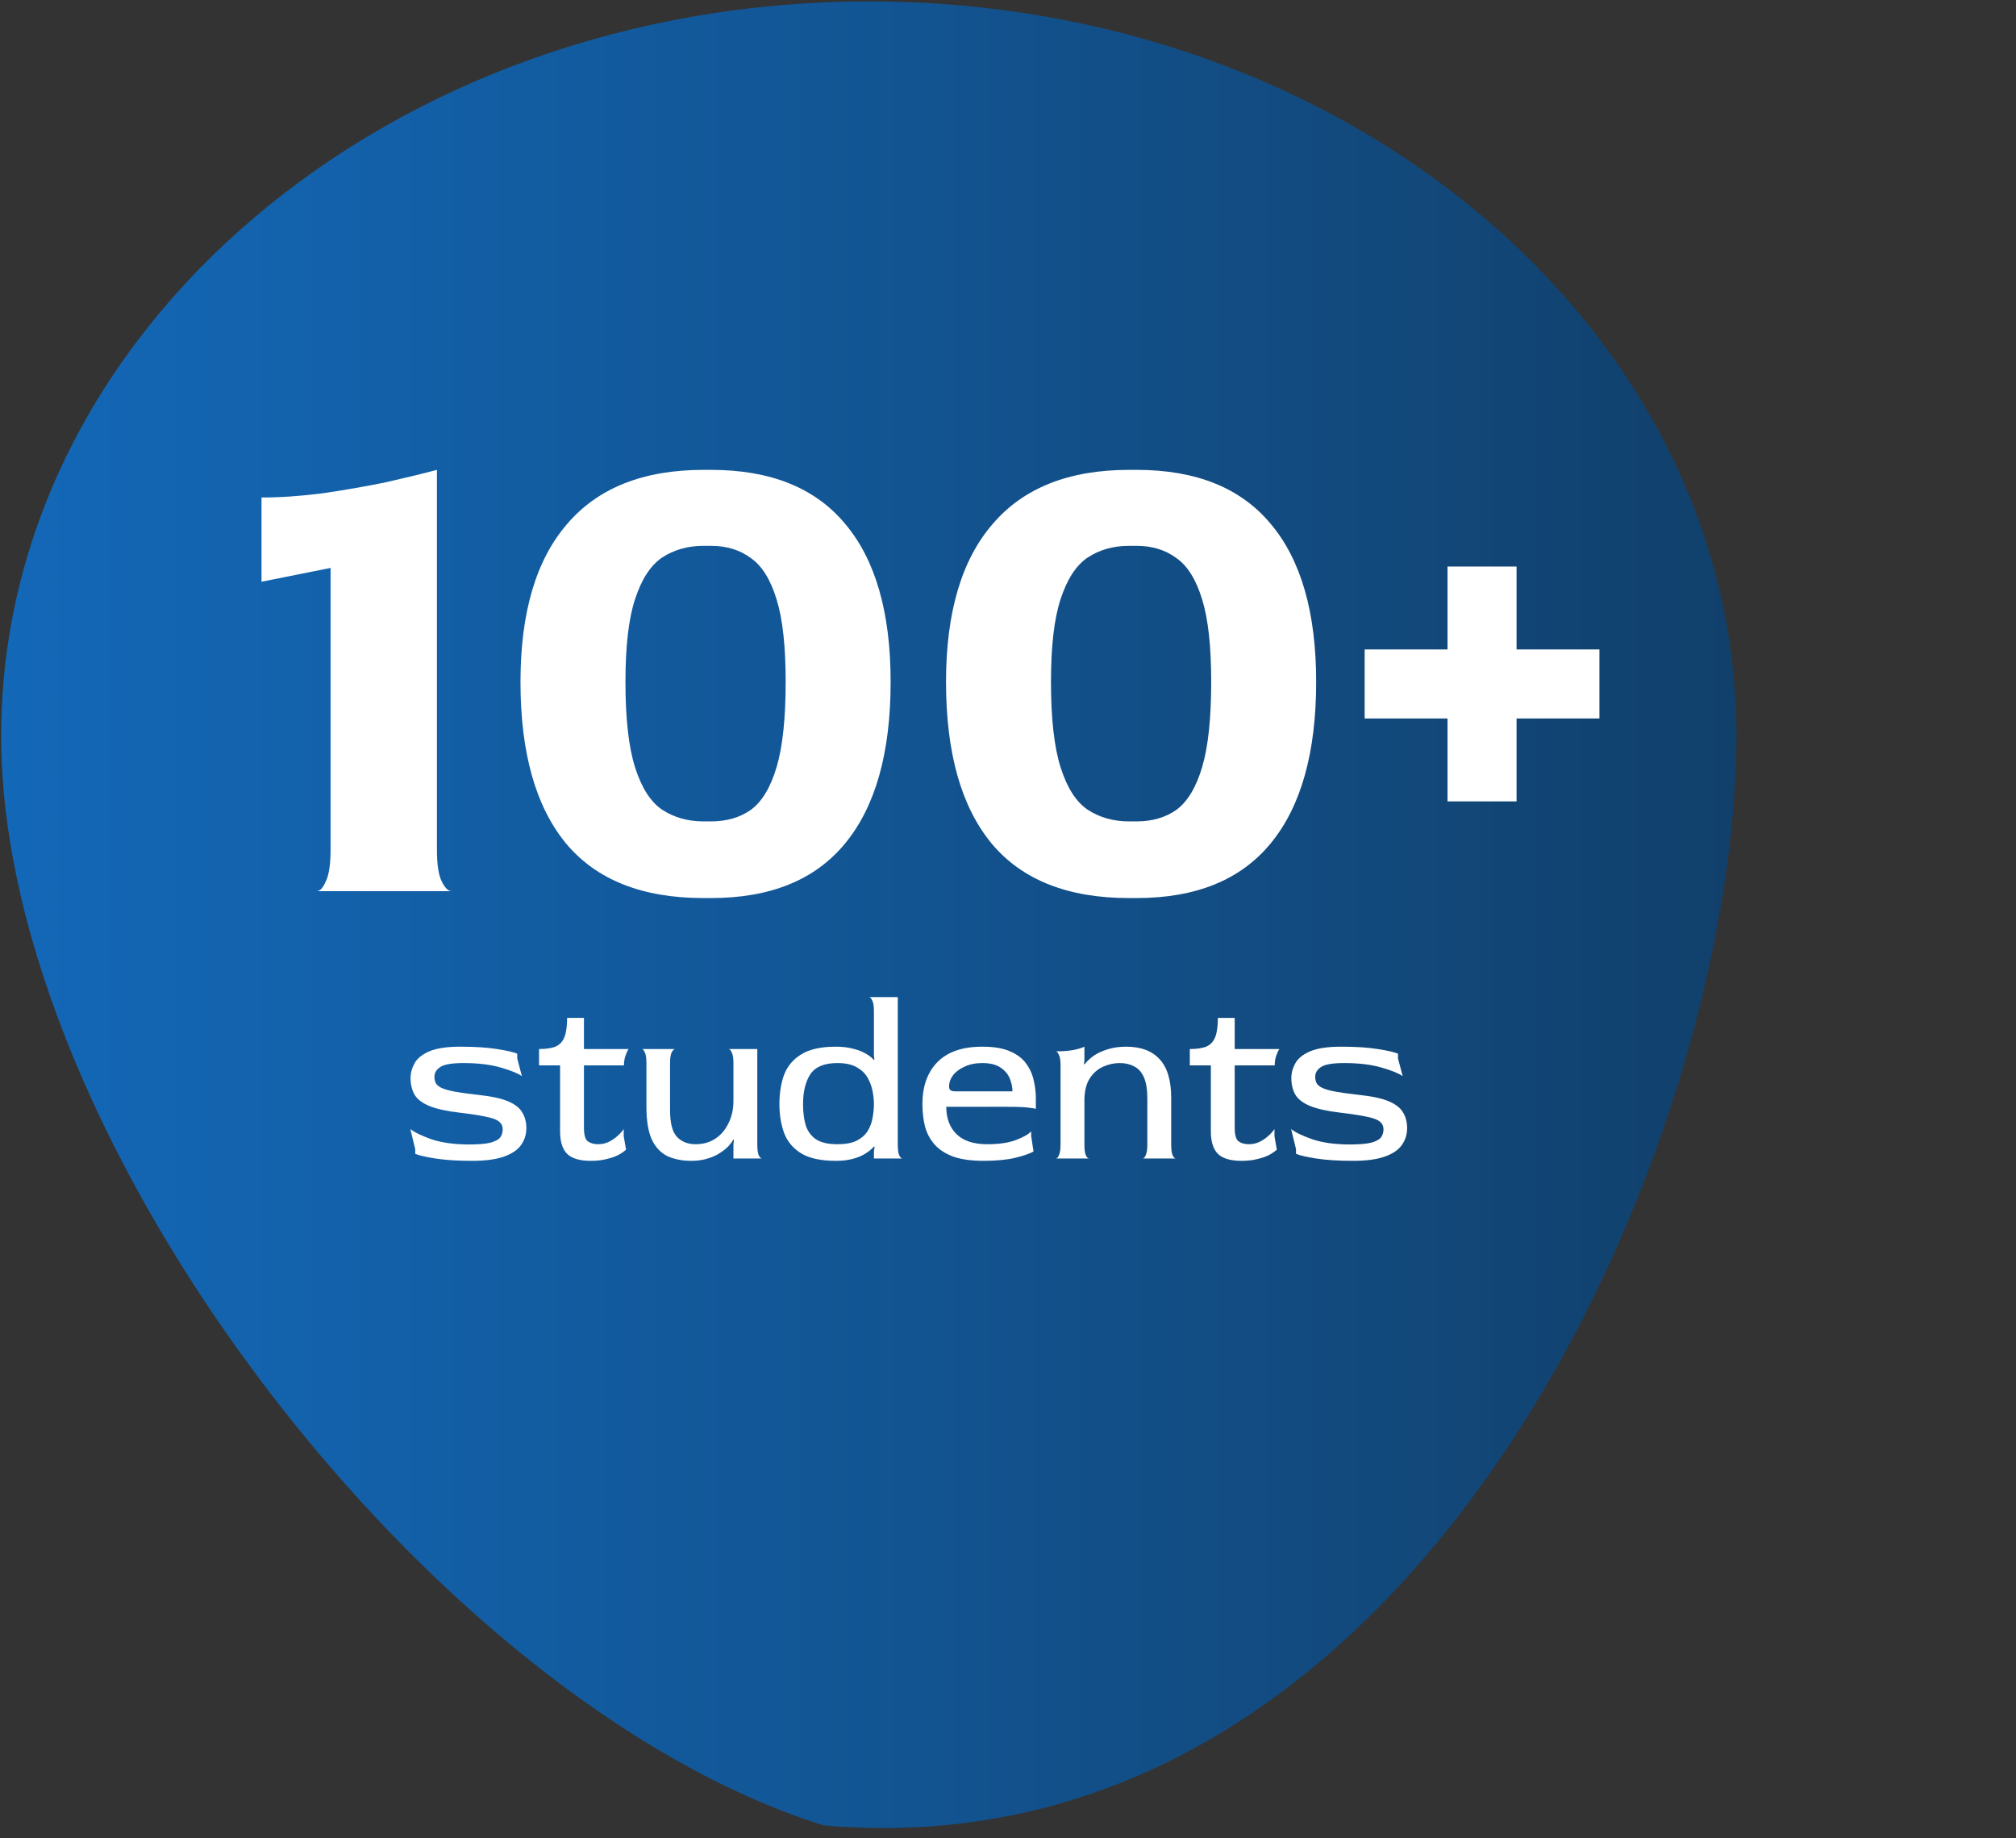 <svg width="181" height="165" viewBox="0 0 181 165" fill="none" xmlns="http://www.w3.org/2000/svg">
<rect x="0" y="0" width="181" height="165" fill="#333333" stroke="none"/>
<path d="M73.913 163.861C38.745 152.798 0.163 102.561 0.105 66.159C0.047 29.758 34.876 0.193 77.898 0.124C120.92 0.056 155.843 29.509 155.901 65.911C155.959 102.313 127.706 168.61 73.913 163.861Z" fill="url(#paint0_linear_184_496)"/>
<path d="M28.44 80C28.729 80 28.998 79.711 29.246 79.132C29.535 78.553 29.68 77.603 29.68 76.28V50.984L23.48 52.224V44.66C25.175 44.66 26.993 44.536 28.936 44.288C30.92 43.999 32.821 43.668 34.64 43.296C36.459 42.883 37.988 42.511 39.228 42.18V76.28C39.228 77.603 39.373 78.553 39.662 79.132C39.951 79.711 40.241 80 40.53 80H28.44ZM63.16 80.62C57.663 80.62 53.55 78.987 50.822 75.722C48.094 72.415 46.73 67.579 46.73 61.214C46.73 55.014 48.115 50.302 50.884 47.078C53.653 43.813 57.745 42.18 63.16 42.18H63.842C69.174 42.18 73.183 43.792 75.87 47.016C78.598 50.24 79.962 54.973 79.962 61.214C79.962 67.579 78.598 72.415 75.87 75.722C73.183 78.987 69.174 80.62 63.842 80.62H63.16ZM63.16 73.738H63.842C65.247 73.738 66.446 73.387 67.438 72.684C68.43 71.94 69.195 70.659 69.732 68.84C70.269 67.021 70.538 64.479 70.538 61.214C70.538 58.031 70.269 55.572 69.732 53.836C69.195 52.059 68.43 50.819 67.438 50.116C66.446 49.372 65.247 49 63.842 49H63.16C61.755 49 60.515 49.351 59.44 50.054C58.407 50.757 57.601 51.997 57.022 53.774C56.443 55.51 56.154 57.99 56.154 61.214C56.154 64.521 56.443 67.083 57.022 68.902C57.601 70.721 58.407 71.981 59.44 72.684C60.515 73.387 61.755 73.738 63.16 73.738ZM101.365 80.62C95.868 80.62 91.755 78.987 89.027 75.722C86.299 72.415 84.935 67.579 84.935 61.214C84.935 55.014 86.32 50.302 89.089 47.078C91.858 43.813 95.95 42.18 101.365 42.18H102.047C107.379 42.18 111.388 43.792 114.075 47.016C116.803 50.24 118.167 54.973 118.167 61.214C118.167 67.579 116.803 72.415 114.075 75.722C111.388 78.987 107.379 80.62 102.047 80.62H101.365ZM101.365 73.738H102.047C103.452 73.738 104.651 73.387 105.643 72.684C106.635 71.94 107.4 70.659 107.937 68.84C108.474 67.021 108.743 64.479 108.743 61.214C108.743 58.031 108.474 55.572 107.937 53.836C107.4 52.059 106.635 50.819 105.643 50.116C104.651 49.372 103.452 49 102.047 49H101.365C99.96 49 98.72 49.351 97.645 50.054C96.612 50.757 95.806 51.997 95.227 53.774C94.648 55.51 94.359 57.99 94.359 61.214C94.359 64.521 94.648 67.083 95.227 68.902C95.806 70.721 96.612 71.981 97.645 72.684C98.72 73.387 99.96 73.738 101.365 73.738ZM129.96 71.94V50.86H136.16V71.94H129.96ZM122.52 64.5V58.3H143.6V64.5H122.52Z" fill="white"/>
<path d="M42.405 104.21C41.089 104.21 39.983 104.14 39.087 104C38.205 103.86 37.603 103.72 37.281 103.58V103.16L36.84 101.354C37.204 101.648 37.841 101.956 38.751 102.278C39.675 102.586 40.795 102.74 42.111 102.74C42.979 102.74 43.63 102.684 44.064 102.572C44.498 102.446 44.785 102.285 44.925 102.089C45.065 101.879 45.135 101.648 45.135 101.396C45.135 101.102 45.03 100.871 44.82 100.703C44.624 100.521 44.246 100.374 43.686 100.262C43.14 100.136 42.328 100.01 41.25 99.884C40.074 99.744 39.164 99.541 38.52 99.275C37.89 99.009 37.456 98.673 37.218 98.267C36.98 97.847 36.861 97.35 36.861 96.776C36.861 96.328 36.98 95.887 37.218 95.453C37.456 95.019 37.897 94.662 38.541 94.382C39.199 94.102 40.13 93.962 41.334 93.962C42.636 93.962 43.728 94.032 44.61 94.172C45.506 94.312 46.115 94.452 46.437 94.592V95.012L46.857 96.608C46.507 96.356 45.87 96.097 44.946 95.831C44.022 95.565 42.909 95.432 41.607 95.432C40.571 95.432 39.878 95.551 39.528 95.789C39.178 96.013 39.003 96.307 39.003 96.671C39.003 96.881 39.045 97.07 39.129 97.238C39.213 97.392 39.381 97.532 39.633 97.658C39.899 97.784 40.291 97.896 40.809 97.994C41.341 98.092 42.048 98.19 42.93 98.288C44.12 98.414 45.023 98.61 45.639 98.876C46.255 99.142 46.675 99.478 46.899 99.884C47.137 100.276 47.256 100.738 47.256 101.27C47.256 101.844 47.095 102.355 46.773 102.803C46.465 103.237 45.954 103.58 45.24 103.832C44.526 104.084 43.581 104.21 42.405 104.21ZM53.037 104.21C52.071 104.21 51.371 104.007 50.937 103.601C50.503 103.181 50.286 102.502 50.286 101.564V95.642H48.396V94.172C49.04 94.172 49.544 94.095 49.908 93.941C50.272 93.773 50.531 93.486 50.685 93.08C50.839 92.674 50.916 92.107 50.916 91.379H52.428V94.172H56.439C56.341 94.312 56.243 94.522 56.145 94.802C56.061 95.068 56.019 95.348 56.019 95.642H52.428V101.249C52.428 101.893 52.547 102.299 52.785 102.467C53.023 102.635 53.324 102.719 53.688 102.719C54.038 102.719 54.36 102.649 54.654 102.509C54.962 102.355 55.228 102.173 55.452 101.963C55.69 101.753 55.872 101.55 55.998 101.354V102.005L56.208 103.202C56.068 103.342 55.851 103.496 55.557 103.664C55.263 103.818 54.906 103.944 54.486 104.042C54.066 104.154 53.583 104.21 53.037 104.21ZM62.069 104.21C61.257 104.21 60.543 104.07 59.927 103.79C59.325 103.496 58.856 102.999 58.52 102.299C58.198 101.585 58.037 100.598 58.037 99.338V95.432C58.037 94.984 57.988 94.662 57.89 94.466C57.806 94.27 57.715 94.172 57.617 94.172H60.62C60.522 94.172 60.417 94.27 60.305 94.466C60.207 94.662 60.158 94.984 60.158 95.432V99.632C60.158 100.822 60.368 101.634 60.788 102.068C61.208 102.502 61.761 102.719 62.447 102.719C63.133 102.719 63.728 102.551 64.232 102.215C64.736 101.879 65.128 101.417 65.408 100.829C65.702 100.241 65.849 99.576 65.849 98.834V95.432C65.849 94.984 65.8 94.669 65.702 94.487C65.618 94.291 65.527 94.186 65.429 94.172H67.991V102.74C67.991 103.188 68.033 103.51 68.117 103.706C68.215 103.902 68.313 104 68.411 104H65.849V102.74L65.891 102.32L65.849 102.278C65.765 102.446 65.625 102.642 65.429 102.866C65.233 103.076 64.974 103.286 64.652 103.496C64.344 103.706 63.973 103.874 63.539 104C63.105 104.14 62.615 104.21 62.069 104.21ZM75.039 104.21C73.709 104.21 72.673 103.986 71.931 103.538C71.203 103.09 70.692 102.481 70.398 101.711C70.118 100.941 69.978 100.073 69.978 99.107C69.978 98.127 70.118 97.252 70.398 96.482C70.692 95.712 71.203 95.103 71.931 94.655C72.673 94.193 73.709 93.962 75.039 93.962C75.599 93.962 76.096 94.018 76.53 94.13C76.964 94.228 77.342 94.368 77.664 94.55C77.986 94.718 78.252 94.921 78.462 95.159L78.504 95.138L78.462 94.739V90.77C78.462 90.322 78.413 90.007 78.315 89.825C78.231 89.629 78.14 89.524 78.042 89.51H80.604V102.74C80.604 103.188 80.646 103.51 80.73 103.706C80.828 103.902 80.926 104 81.024 104H78.462V103.349L78.525 102.95L78.462 102.929C78.252 103.167 77.986 103.384 77.664 103.58C77.342 103.776 76.964 103.93 76.53 104.042C76.096 104.154 75.599 104.21 75.039 104.21ZM75.186 102.719C75.9 102.719 76.474 102.614 76.908 102.404C77.342 102.18 77.671 101.893 77.895 101.543C78.119 101.179 78.266 100.787 78.336 100.367C78.42 99.947 78.462 99.527 78.462 99.107C78.462 98.743 78.42 98.351 78.336 97.931C78.252 97.497 78.098 97.091 77.874 96.713C77.65 96.335 77.321 96.027 76.887 95.789C76.453 95.551 75.886 95.432 75.186 95.432C74.01 95.432 73.198 95.768 72.75 96.44C72.316 97.112 72.099 98.008 72.099 99.128C72.099 99.87 72.183 100.514 72.351 101.06C72.533 101.592 72.848 102.005 73.296 102.299C73.744 102.579 74.374 102.719 75.186 102.719ZM88.318 104.21C87.212 104.21 86.302 104.084 85.588 103.832C84.874 103.566 84.314 103.202 83.908 102.74C83.502 102.278 83.215 101.739 83.047 101.123C82.893 100.507 82.816 99.835 82.816 99.107C82.816 97.525 83.264 96.272 84.16 95.348C85.07 94.424 86.414 93.962 88.192 93.962C89.228 93.962 90.061 94.102 90.691 94.382C91.335 94.662 91.818 95.033 92.14 95.495C92.476 95.957 92.7 96.461 92.812 97.007C92.938 97.539 93.001 98.064 93.001 98.582V99.569C93.001 99.527 92.805 99.485 92.413 99.443C92.035 99.387 91.391 99.359 90.481 99.359H84.958C84.958 100.395 85.266 101.214 85.882 101.816C86.498 102.418 87.415 102.719 88.633 102.719C89.683 102.719 90.544 102.593 91.216 102.341C91.902 102.075 92.357 101.816 92.581 101.564V101.984L92.791 103.37C92.483 103.552 91.937 103.741 91.153 103.937C90.383 104.119 89.438 104.21 88.318 104.21ZM85.798 97.973H90.901C90.901 97.609 90.824 97.231 90.67 96.839C90.516 96.447 90.243 96.118 89.851 95.852C89.459 95.572 88.906 95.432 88.192 95.432C87.59 95.432 87.065 95.537 86.617 95.747C86.169 95.943 85.819 96.202 85.567 96.524C85.329 96.846 85.21 97.189 85.21 97.553C85.21 97.693 85.252 97.798 85.336 97.868C85.42 97.938 85.574 97.973 85.798 97.973ZM94.798 104C94.896 104 94.987 103.902 95.071 103.706C95.169 103.51 95.218 103.188 95.218 102.74V95.642C95.218 95.194 95.169 94.879 95.071 94.697C94.987 94.501 94.896 94.396 94.798 94.382C95.414 94.382 95.946 94.34 96.394 94.256C96.856 94.158 97.178 94.06 97.36 93.962V95.243L97.318 95.516L97.36 95.558C97.57 95.292 97.836 95.04 98.158 94.802C98.494 94.564 98.907 94.368 99.397 94.214C99.887 94.046 100.461 93.962 101.119 93.962C102.421 93.962 103.415 94.333 104.101 95.075C104.801 95.817 105.151 96.979 105.151 98.561V102.74C105.151 103.188 105.193 103.51 105.277 103.706C105.375 103.902 105.473 104 105.571 104H102.589C102.687 104 102.778 103.902 102.862 103.706C102.96 103.51 103.009 103.188 103.009 102.74V98.624C103.009 97.798 102.904 97.154 102.694 96.692C102.484 96.23 102.19 95.908 101.812 95.726C101.448 95.53 101.021 95.432 100.531 95.432C100.013 95.432 99.509 95.544 99.019 95.768C98.529 95.992 98.13 96.349 97.822 96.839C97.514 97.329 97.36 97.987 97.36 98.813V102.74C97.36 103.188 97.402 103.51 97.486 103.706C97.584 103.902 97.682 104 97.78 104H94.798ZM111.464 104.21C110.498 104.21 109.798 104.007 109.364 103.601C108.93 103.181 108.713 102.502 108.713 101.564V95.642H106.823V94.172C107.467 94.172 107.971 94.095 108.335 93.941C108.699 93.773 108.958 93.486 109.112 93.08C109.266 92.674 109.343 92.107 109.343 91.379H110.855V94.172H114.866C114.768 94.312 114.67 94.522 114.572 94.802C114.488 95.068 114.446 95.348 114.446 95.642H110.855V101.249C110.855 101.893 110.974 102.299 111.212 102.467C111.45 102.635 111.751 102.719 112.115 102.719C112.465 102.719 112.787 102.649 113.081 102.509C113.389 102.355 113.655 102.173 113.879 101.963C114.117 101.753 114.299 101.55 114.425 101.354V102.005L114.635 103.202C114.495 103.342 114.278 103.496 113.984 103.664C113.69 103.818 113.333 103.944 112.913 104.042C112.493 104.154 112.01 104.21 111.464 104.21ZM121.483 104.21C120.167 104.21 119.061 104.14 118.165 104C117.283 103.86 116.681 103.72 116.359 103.58V103.16L115.918 101.354C116.282 101.648 116.919 101.956 117.829 102.278C118.753 102.586 119.873 102.74 121.189 102.74C122.057 102.74 122.708 102.684 123.142 102.572C123.576 102.446 123.863 102.285 124.003 102.089C124.143 101.879 124.213 101.648 124.213 101.396C124.213 101.102 124.108 100.871 123.898 100.703C123.702 100.521 123.324 100.374 122.764 100.262C122.218 100.136 121.406 100.01 120.328 99.884C119.152 99.744 118.242 99.541 117.598 99.275C116.968 99.009 116.534 98.673 116.296 98.267C116.058 97.847 115.939 97.35 115.939 96.776C115.939 96.328 116.058 95.887 116.296 95.453C116.534 95.019 116.975 94.662 117.619 94.382C118.277 94.102 119.208 93.962 120.412 93.962C121.714 93.962 122.806 94.032 123.688 94.172C124.584 94.312 125.193 94.452 125.515 94.592V95.012L125.935 96.608C125.585 96.356 124.948 96.097 124.024 95.831C123.1 95.565 121.987 95.432 120.685 95.432C119.649 95.432 118.956 95.551 118.606 95.789C118.256 96.013 118.081 96.307 118.081 96.671C118.081 96.881 118.123 97.07 118.207 97.238C118.291 97.392 118.459 97.532 118.711 97.658C118.977 97.784 119.369 97.896 119.887 97.994C120.419 98.092 121.126 98.19 122.008 98.288C123.198 98.414 124.101 98.61 124.717 98.876C125.333 99.142 125.753 99.478 125.977 99.884C126.215 100.276 126.334 100.738 126.334 101.27C126.334 101.844 126.173 102.355 125.851 102.803C125.543 103.237 125.032 103.58 124.318 103.832C123.604 104.084 122.659 104.21 121.483 104.21Z" fill="white"/>
<defs>
<linearGradient id="paint0_linear_184_496" x1="155.926" y1="81.991" x2="-205.5" y2="82" gradientUnits="userSpaceOnUse">
<stop stop-color="#11406B"/>
<stop offset="0.67" stop-color="#1184F1" stop-opacity="0.897"/>
<stop offset="1" stop-color="#117DF1" stop-opacity="0.3"/>
<stop offset="1" stop-color="#001F41"/>
</linearGradient>
</defs>
</svg>
